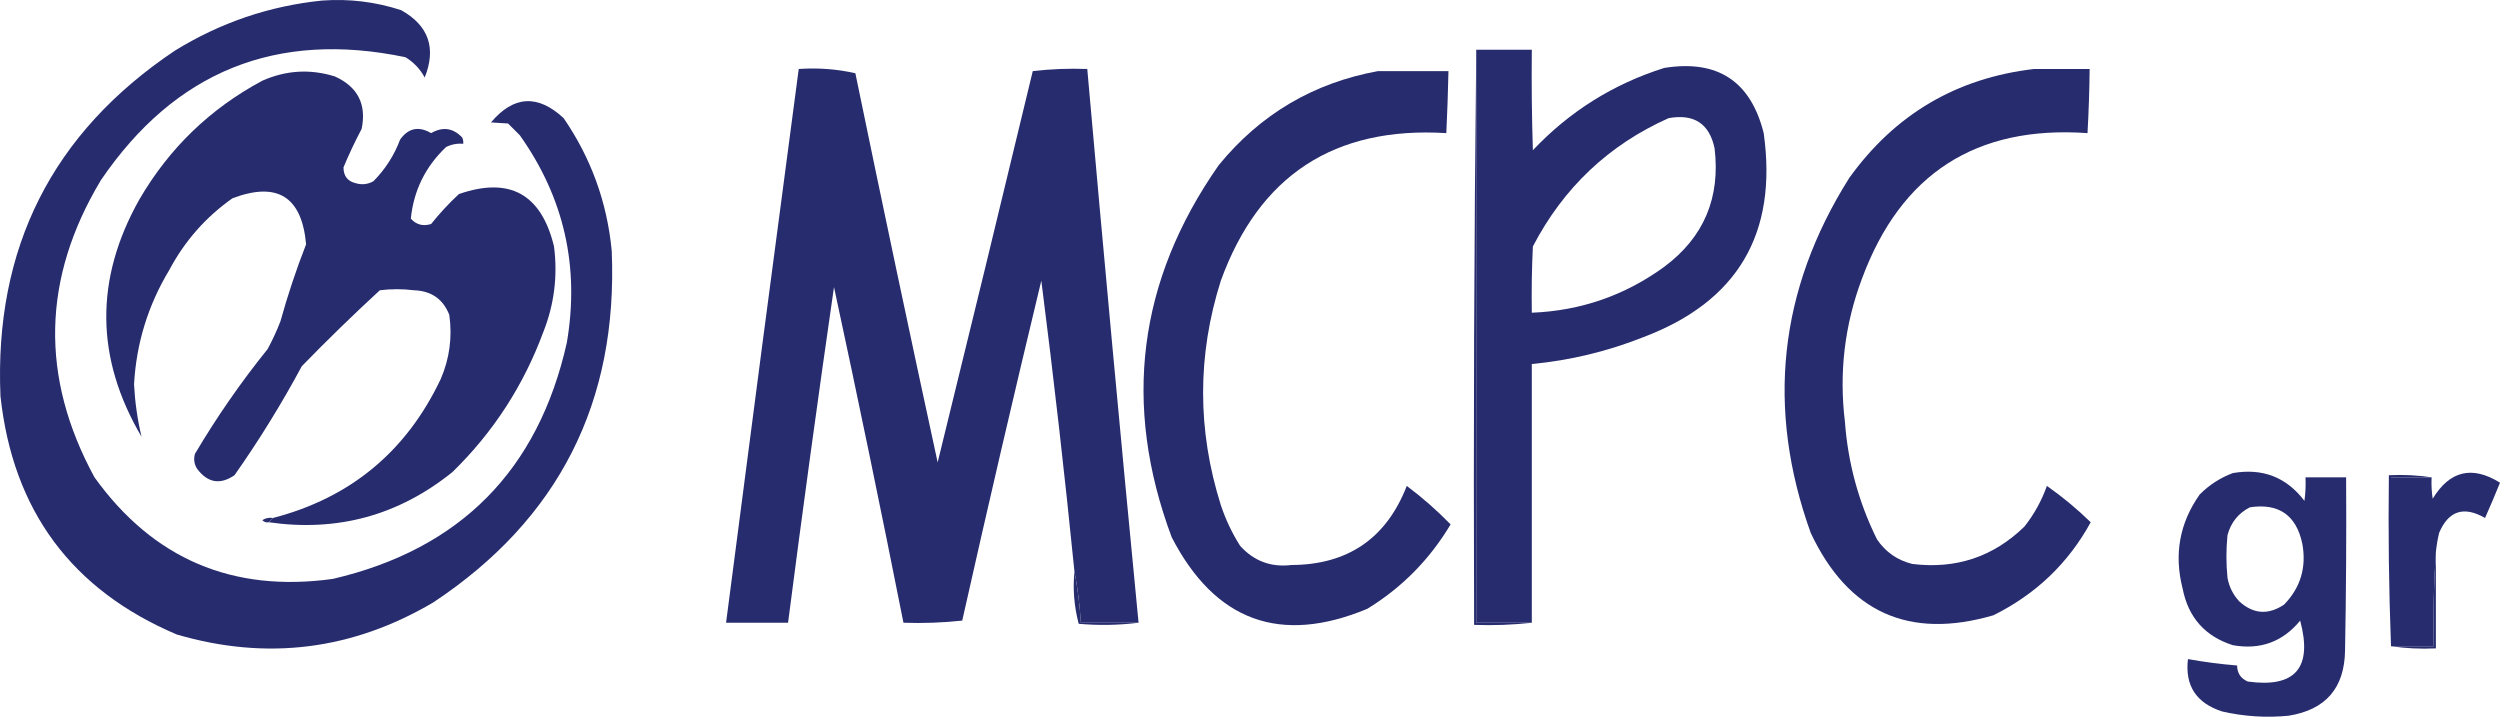 <svg width="1172" height="336" viewBox="0 0 1172 336" fill="none" xmlns="http://www.w3.org/2000/svg">
<path fill-rule="evenodd" clip-rule="evenodd" d="M503.697 267.885C505.216 275.7 506.218 283.719 506.703 291.941C515.721 291.941 524.738 291.941 533.756 291.941C524.581 293.101 515.229 293.268 505.701 292.442C503.554 284.351 502.886 276.165 503.697 267.885Z" fill="#272C6E"/>
<path fill-rule="evenodd" clip-rule="evenodd" d="M1141.94 258.863C1141.94 273.898 1141.94 288.933 1141.94 303.968C1134.74 304.294 1127.73 303.959 1120.9 302.966C1127.59 302.966 1134.26 302.966 1140.94 302.966C1140.61 288.088 1140.94 273.387 1141.94 258.863Z" fill="#272C6E"/>
<path fill-rule="evenodd" clip-rule="evenodd" d="M1139.94 223.784C1133.6 223.784 1127.25 223.784 1120.9 223.784C1120.9 250.178 1120.9 276.573 1120.9 302.968C1119.9 276.411 1119.57 249.683 1119.9 222.781C1126.76 222.456 1133.45 222.79 1139.94 223.784Z" fill="#272C6E"/>
<path fill-rule="evenodd" clip-rule="evenodd" d="M1141.94 258.863C1140.94 273.387 1140.61 288.088 1140.94 302.966C1134.26 302.966 1127.59 302.966 1120.9 302.966C1120.9 276.572 1120.9 250.176 1120.9 223.782C1127.24 223.782 1133.6 223.782 1139.94 223.782C1139.77 227.14 1139.94 230.48 1140.44 233.805C1148.44 220.656 1158.96 218.15 1172 226.288C1169.76 231.842 1167.42 237.354 1164.99 242.826C1155.03 237.095 1147.85 239.433 1143.45 249.842C1142.74 252.827 1142.24 255.834 1141.94 258.863Z" fill="#272C6E"/>
<path fill-rule="evenodd" clip-rule="evenodd" d="M1080.32 234.808C1071.9 223.709 1060.72 219.365 1046.76 221.778C1040.91 223.958 1035.73 227.299 1031.23 231.801C1021.78 245.167 1019.11 259.869 1023.21 275.904C1025.87 289.468 1033.73 298.322 1046.76 302.466C1059.61 304.753 1070.13 300.911 1078.32 290.939C1084.24 313.064 1076.05 322.586 1053.77 319.505C1050.47 318.092 1048.8 315.586 1048.76 311.988C1041.01 311.35 1033.34 310.348 1025.71 308.981C1024.24 321.413 1029.59 329.599 1041.75 333.538C1051.98 335.887 1062.34 336.555 1072.81 335.543C1090.25 332.793 1099.1 322.603 1099.36 304.972C1099.86 277.911 1100.03 250.848 1099.86 223.783H1080.82C1080.99 227.473 1080.82 231.148 1080.32 234.808ZM1079.32 254.855C1076.47 241.487 1068.3 235.807 1054.77 237.815C1049.39 240.536 1045.88 244.879 1044.25 250.846C1043.58 257.528 1043.58 264.21 1044.25 270.892C1045.02 275.116 1046.87 278.792 1049.76 281.918C1056.34 287.913 1063.36 288.414 1070.8 283.422C1078.52 275.448 1081.35 265.926 1079.32 254.855Z" fill="#272C6E"/>
<path fill-rule="evenodd" clip-rule="evenodd" d="M692.066 23.315C692.066 112.857 692.066 202.399 692.066 291.94C700.75 291.94 709.433 291.94 718.117 291.94C709.282 292.936 700.264 293.271 691.064 292.943C690.731 202.898 691.065 113.022 692.066 23.315Z" fill="#272C6E"/>
<path fill-rule="evenodd" clip-rule="evenodd" d="M953.576 32.337C962.263 32.337 970.94 32.337 979.627 32.337C979.516 42.369 979.186 52.393 978.625 62.407C926.373 58.723 891.134 81.443 872.919 130.565C864.76 152.252 862.088 174.638 864.903 197.722C866.323 217.104 871.333 235.481 879.932 252.85C883.95 258.789 889.461 262.631 896.465 264.377C916.924 266.91 934.459 261.063 949.067 246.836C953.606 241.092 957.113 234.744 959.588 227.792C966.872 232.905 973.715 238.585 980.128 244.831C969.637 264.003 954.447 278.537 934.539 288.433C895.002 299.982 866.45 287.119 848.872 249.843C827.858 191.366 833.87 135.904 866.907 83.456C888.319 53.621 917.205 36.582 953.576 32.337Z" fill="#272C6E"/>
<path fill-rule="evenodd" clip-rule="evenodd" d="M645.975 33.34C656.996 33.34 668.018 33.34 679.039 33.34C678.83 43.034 678.496 52.724 678.037 62.407C625.532 59.178 590.296 82.232 572.331 131.568C561.241 166.548 561.241 201.629 572.331 236.813C574.571 243.54 577.577 249.888 581.349 255.858C587.772 263.012 595.787 266.019 605.396 264.879C631.896 264.748 649.931 252.386 659.501 227.792C666.819 233.275 673.666 239.289 680.041 245.834C670.251 262.265 657.226 275.463 640.965 285.426C600.171 302.363 569.611 291.171 549.287 251.848C526.098 189.717 533.446 131.581 571.33 77.442C590.83 53.574 615.711 38.874 645.975 33.34Z" fill="#272C6E"/>
<path fill-rule="evenodd" clip-rule="evenodd" d="M125.965 244.831C126.633 244.163 127.3 243.495 127.969 242.826C164.294 233.388 190.512 211.672 206.622 177.675C210.765 168.035 212.101 158.012 210.63 147.605C207.725 140.208 202.214 136.365 194.098 136.078C188.754 135.41 183.41 135.41 178.066 136.078C165.518 147.63 153.327 159.491 141.495 171.661C132.006 189.306 121.485 206.346 109.934 222.78C103.211 227.387 97.366 226.384 92.4 219.773C91.024 217.573 90.69 215.233 91.397 212.756C101.581 195.555 112.936 179.184 125.464 163.642C127.742 159.418 129.746 155.075 131.476 150.612C134.866 138.379 138.874 126.351 143.499 114.528C141.504 92.161 129.982 84.978 108.932 92.978C96.406 101.844 86.554 113.037 79.374 126.556C69.416 143.076 63.905 160.951 62.842 180.181C63.277 188.57 64.446 196.756 66.349 204.738C44.653 167.908 44.319 130.822 65.347 93.479C79.309 69.488 98.512 50.945 122.959 37.849C134.098 32.901 145.454 32.233 157.025 35.845C167.725 40.714 171.899 48.899 169.55 60.402C166.41 66.347 163.571 72.361 161.033 78.444C161.007 82.566 163.011 85.071 167.045 85.962C169.853 86.718 172.526 86.385 175.061 84.959C180.622 79.346 184.797 72.831 187.585 65.414C191.426 60.016 196.269 59.014 202.113 62.407C207.521 59.289 212.363 59.958 216.642 64.411C217.125 65.362 217.292 66.364 217.143 67.418C214.317 67.166 211.646 67.667 209.127 68.922C199.441 78.11 193.93 89.302 192.595 102.5C195.159 105.356 198.332 106.192 202.113 105.006C206.087 100.027 210.428 95.349 215.139 90.973C238.896 82.73 253.759 90.915 259.725 115.53C261.498 129.352 259.829 142.717 254.716 155.624C245.412 180.773 231.217 202.657 212.133 221.276C186.891 241.624 158.169 249.475 125.965 244.831Z" fill="#272C6E"/>
<path fill-rule="evenodd" clip-rule="evenodd" d="M533.756 291.94C524.738 291.94 515.72 291.94 506.703 291.94C506.218 283.718 505.216 275.699 503.697 267.884C499.144 222.382 493.967 176.943 488.167 131.567C475.395 184.597 463.037 237.721 451.095 290.938C441.994 291.925 432.81 292.259 423.541 291.94C413.12 239.416 402.265 186.961 390.977 134.574C383.402 186.977 376.221 239.432 369.436 291.94C359.75 291.94 350.065 291.94 340.379 291.94C351.588 205.391 362.943 118.855 374.445 32.336C383.564 31.715 392.414 32.382 400.997 34.341C413.545 95.219 426.403 156.028 439.572 216.765C454.582 155.697 469.445 94.555 484.159 33.338C492.59 32.353 501.107 32.018 509.709 32.336C517.363 118.902 525.378 205.437 533.756 291.94Z" fill="#272C6E"/>
<path fill-rule="evenodd" clip-rule="evenodd" d="M718.111 23.314H692.061V291.939H718.111V170.657C736.057 168.945 753.424 164.769 770.213 158.128C814.567 141.453 833.438 109.546 826.823 62.405C820.729 38.047 805.199 27.856 780.232 31.834C756.336 39.375 735.796 52.239 718.612 70.424C718.111 54.724 717.944 39.021 718.111 23.314ZM803.779 69.422C801.294 57.919 794.113 53.242 782.237 55.39C754.142 67.954 732.935 88.001 718.613 115.53C718.112 125.882 717.946 136.239 718.112 146.602C741.064 145.687 761.77 138.504 780.233 125.052C798.769 111.225 806.617 92.682 803.779 69.422Z" fill="#272C6E"/>
<path fill-rule="evenodd" clip-rule="evenodd" d="M151.011 0.262C163.682 -0.659 176.04 0.845 188.084 4.773C200.946 11.984 204.62 22.508 199.105 36.346C196.967 32.369 193.961 29.195 190.087 26.824C129.654 14.203 82.061 33.415 47.309 84.458C19.726 130.383 18.724 176.825 44.303 223.783C71.809 262.036 109.049 277.905 156.021 271.393C215.714 257.451 252.286 220.531 265.735 160.636C271.795 125.063 264.446 92.654 243.692 63.409C241.855 61.572 240.018 59.734 238.181 57.897C235.344 57.684 232.672 57.517 230.166 57.395C240.764 44.796 252.119 44.127 264.232 55.391C277.081 74.098 284.596 94.814 286.776 117.535C289.805 188.491 261.916 243.452 203.113 282.419C165.182 304.784 125.104 309.796 82.879 297.454C33.562 276.52 6.009 239.268 0.218 185.694C-2.741 116.27 24.478 62.312 81.877 23.817C103.217 10.633 126.262 2.78 151.011 0.262Z" fill="#272C6E"/>
<path fill-rule="evenodd" clip-rule="evenodd" d="M127.965 242.828C127.297 243.497 126.629 244.164 125.961 244.833C124.784 245.052 123.782 244.719 122.955 243.831C124.503 242.876 126.173 242.543 127.965 242.828Z" fill="#272C6E"/>
</svg>

